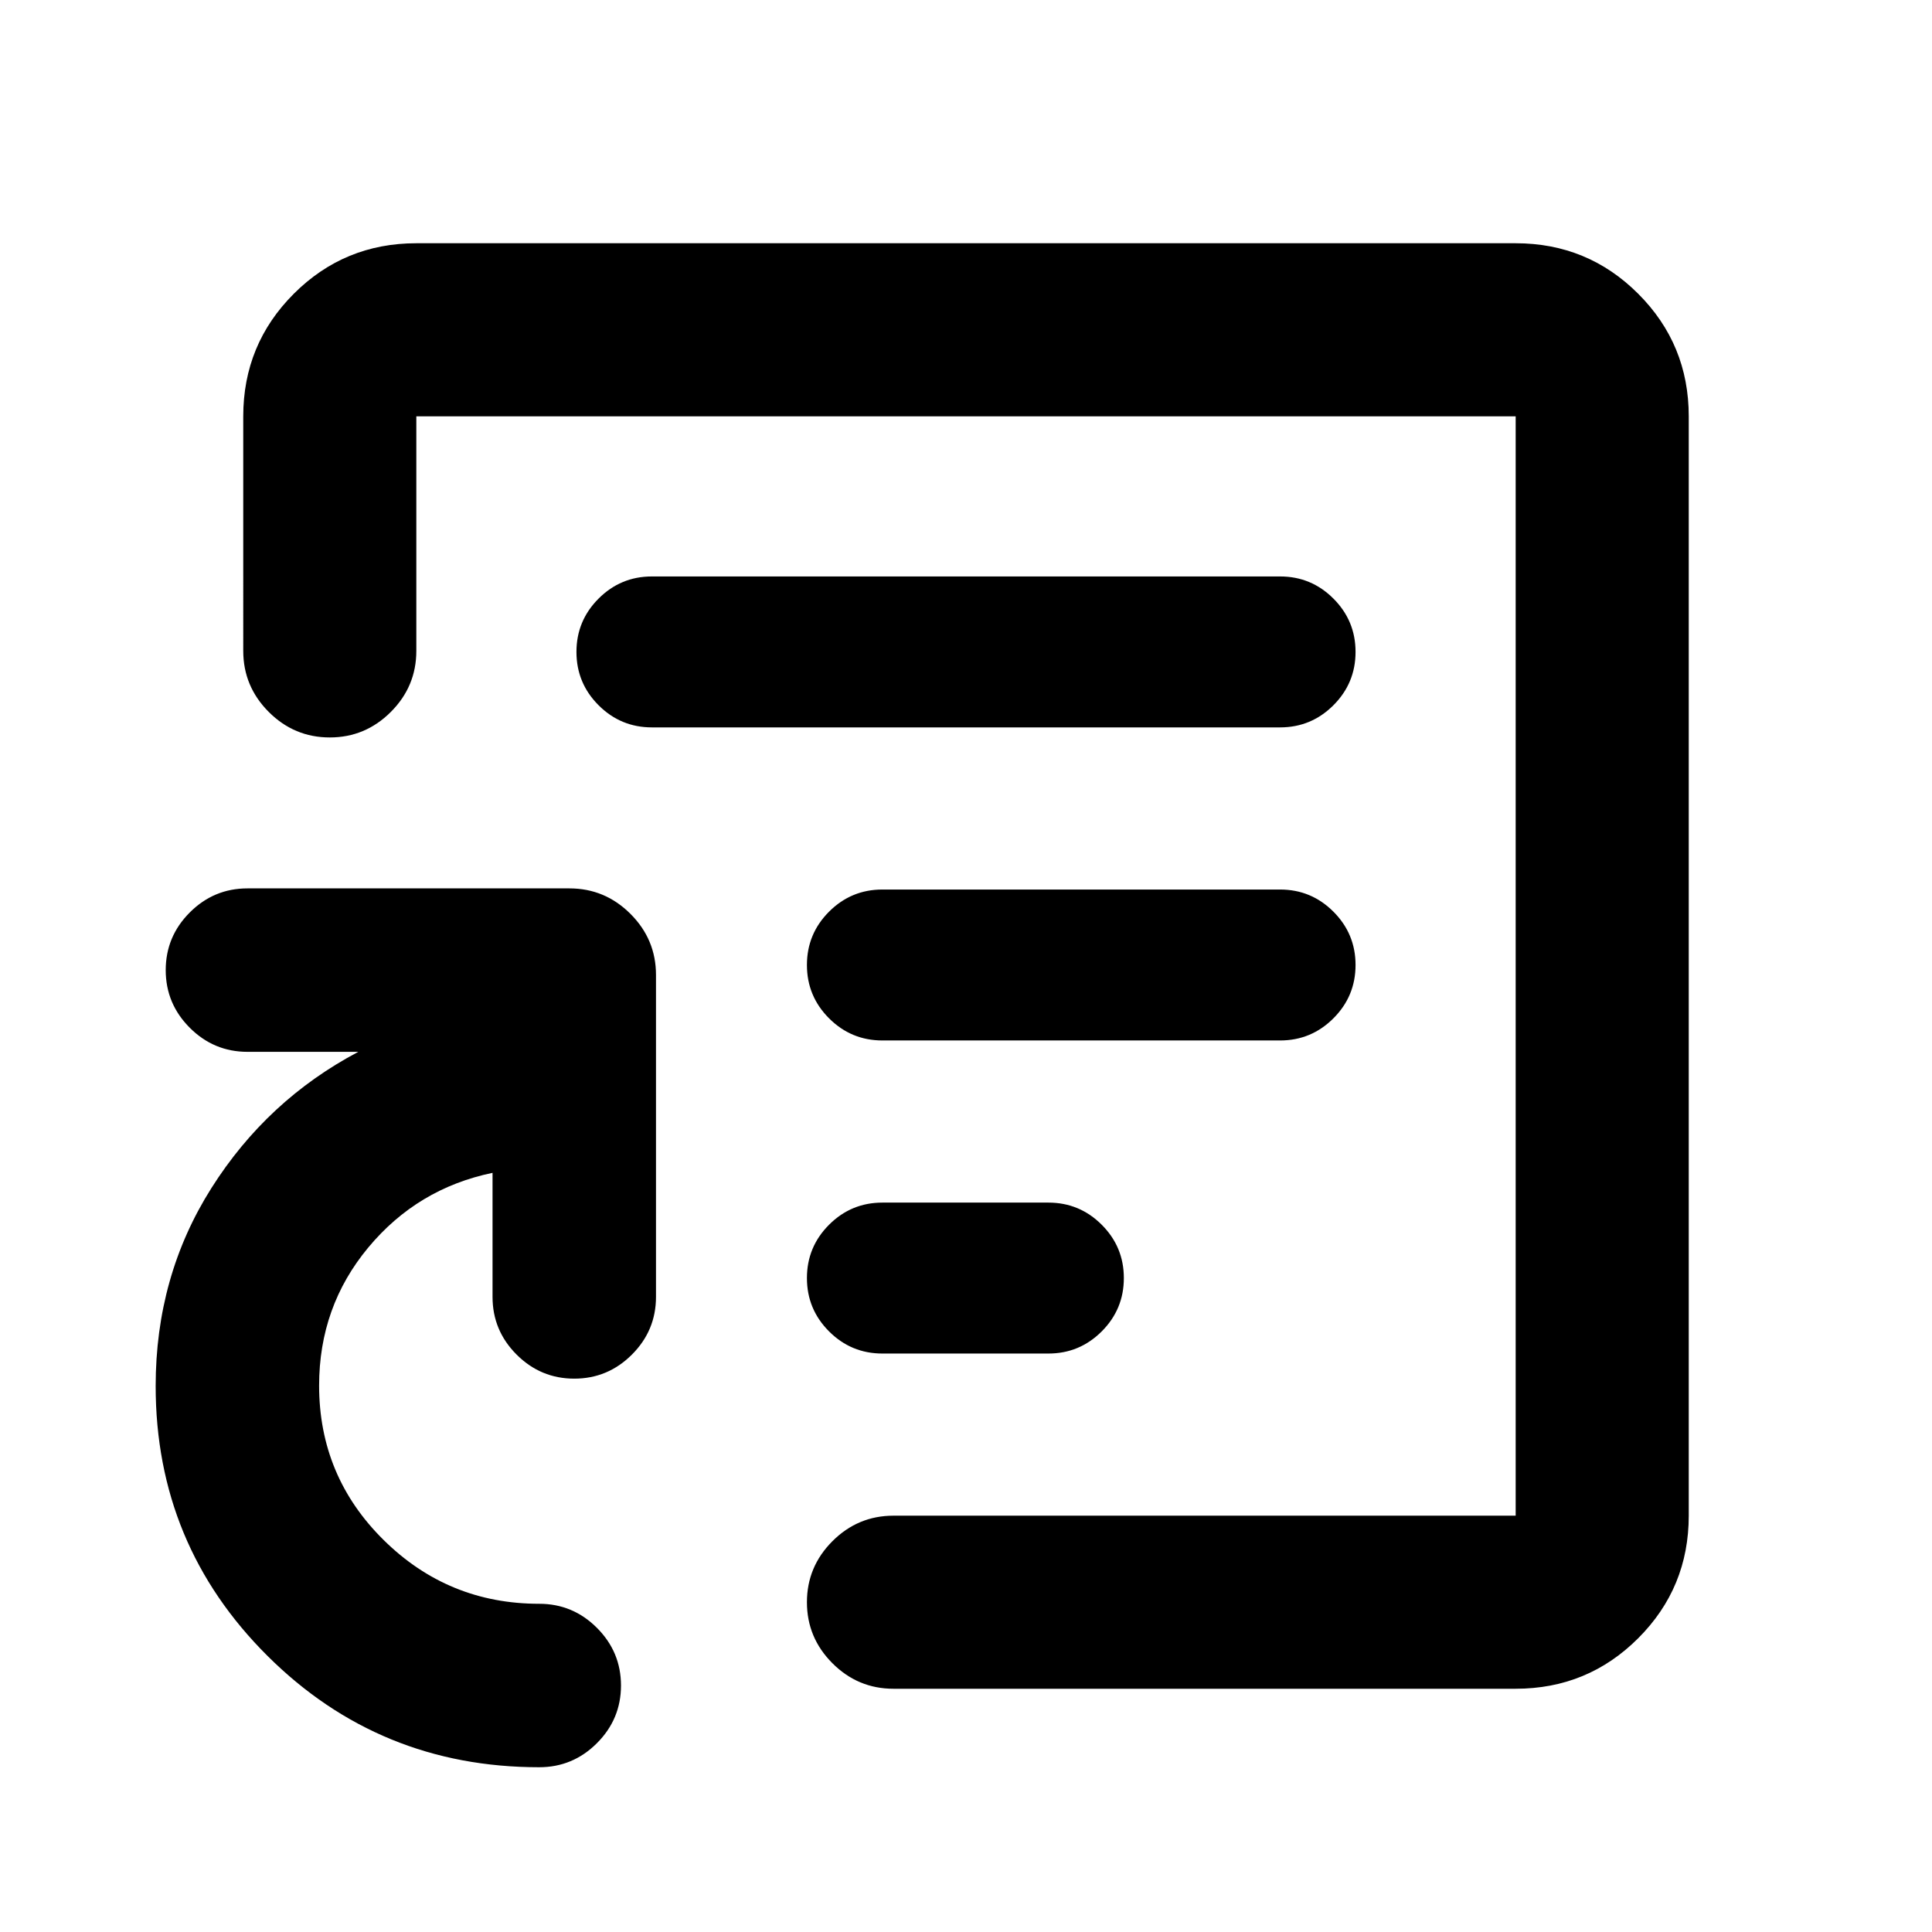 <svg xmlns="http://www.w3.org/2000/svg" height="24" viewBox="0 -960 960 960" width="24"><path d="M480-480Zm273.13 359.131H443.957q-17.653 0-30.327-12.674-12.673-12.674-12.673-30.327 0-17.652 12.673-30.326 12.674-12.674 30.327-12.674H753.13v-546.26H206.87v116.565q0 17.652-12.674 30.326t-30.326 12.674q-17.653 0-30.327-12.674-12.674-12.674-12.674-30.326V-753.13q0-35.783 25.109-60.892t60.892-25.109h546.26q35.783 0 60.892 25.109t25.109 60.892v546.26q0 35.783-25.109 60.892t-60.892 25.109ZM636.065-443q15.5 0 26.5-11t11-26.5q0-15.5-11-26.5t-26.5-11H438.457q-15.5 0-26.5 11t-11 26.5q0 15.5 11 26.5t26.5 11h197.608Zm-115.13 155.565q15.5 0 26.5-11t11-26.5q0-15.5-11-26.5t-26.5-11h-82.478q-15.5 0-26.5 11t-11 26.5q0 15.5 11 26.5t26.5 11h82.478Zm115.13-311.13q15.5 0 26.5-11t11-26.5q0-15.5-11-26.5t-26.5-11h-312.13q-15.5 0-26.5 11t-11 26.5q0 15.5 11 26.5t26.5 11h312.13ZM267.956-81.869q-79.434 0-135.021-55.309-55.587-55.309-55.587-134.104 0-54.566 27.684-98.337 27.685-43.772 73.011-67.729h-55.087q-16.695 0-28.652-11.956-11.956-11.957-11.956-28.652 0-16.696 11.956-28.653 11.957-11.956 28.652-11.956h160q17.653 0 30.327 12.674 12.674 12.674 12.674 30.326v160q0 16.696-11.957 28.652-11.957 11.957-28.652 11.957-16.696 0-28.652-11.957-11.957-11.956-11.957-28.652v-61.652q-37.326 7.739-61.75 37.112t-24.424 68.583q0 45.087 32.082 76.761 32.081 31.674 77.309 31.674 16.696 0 28.653 11.957 11.956 11.956 11.956 28.652t-11.956 28.652q-11.957 11.957-28.653 11.957Z"/></svg>